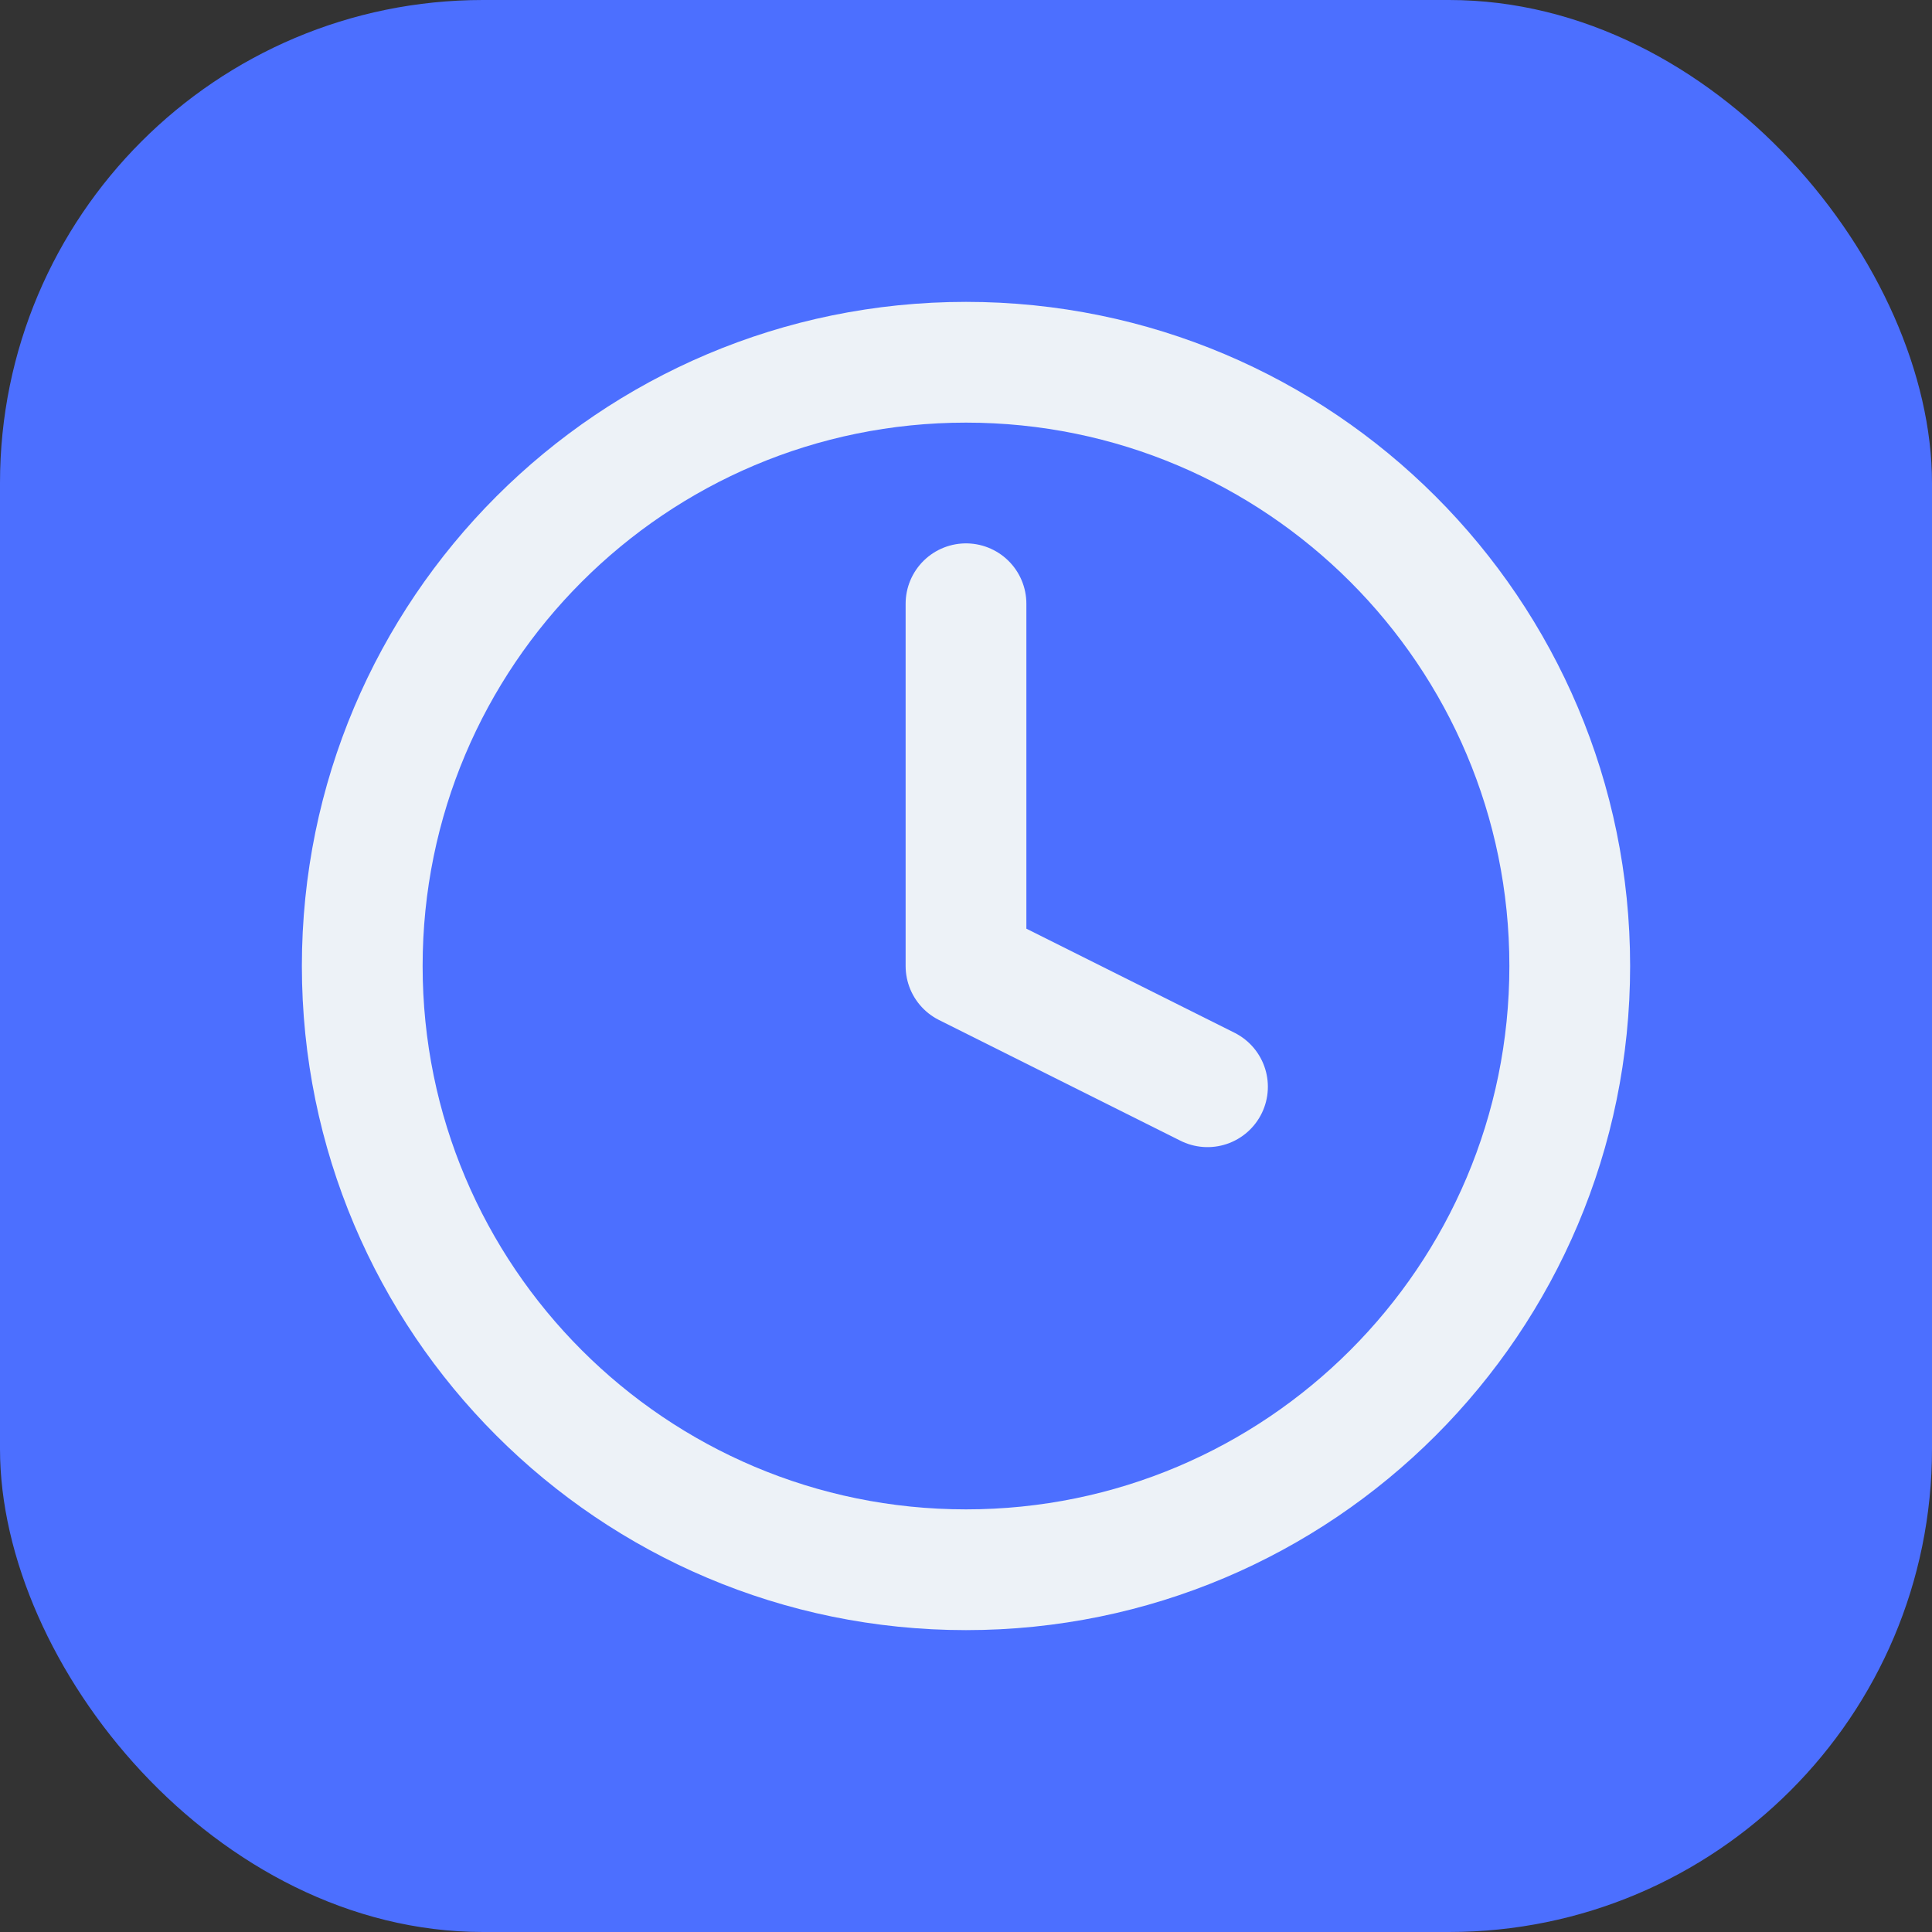 <svg width="32" height="32" viewBox="0 0 32 32" fill="none" xmlns="http://www.w3.org/2000/svg">
<rect x="0" y="0" width="32" height="32" fill="#333333" stroke="none"/>
<rect width="32" height="32" rx="8" fill="#4C6FFF"/>
<path d="M16 26C21.523 26 26 21.523 26 16C26 10.477 21.523 6 16 6C10.477 6 6 10.477 6 16C6 21.523 10.477 26 16 26Z" stroke="#EDF2F7" stroke-width="2" stroke-linecap="round" stroke-linejoin="round"/>
<path d="M16 10V16L20 18" stroke="#EDF2F7" stroke-width="2" stroke-linecap="round" stroke-linejoin="round"/>
</svg>
